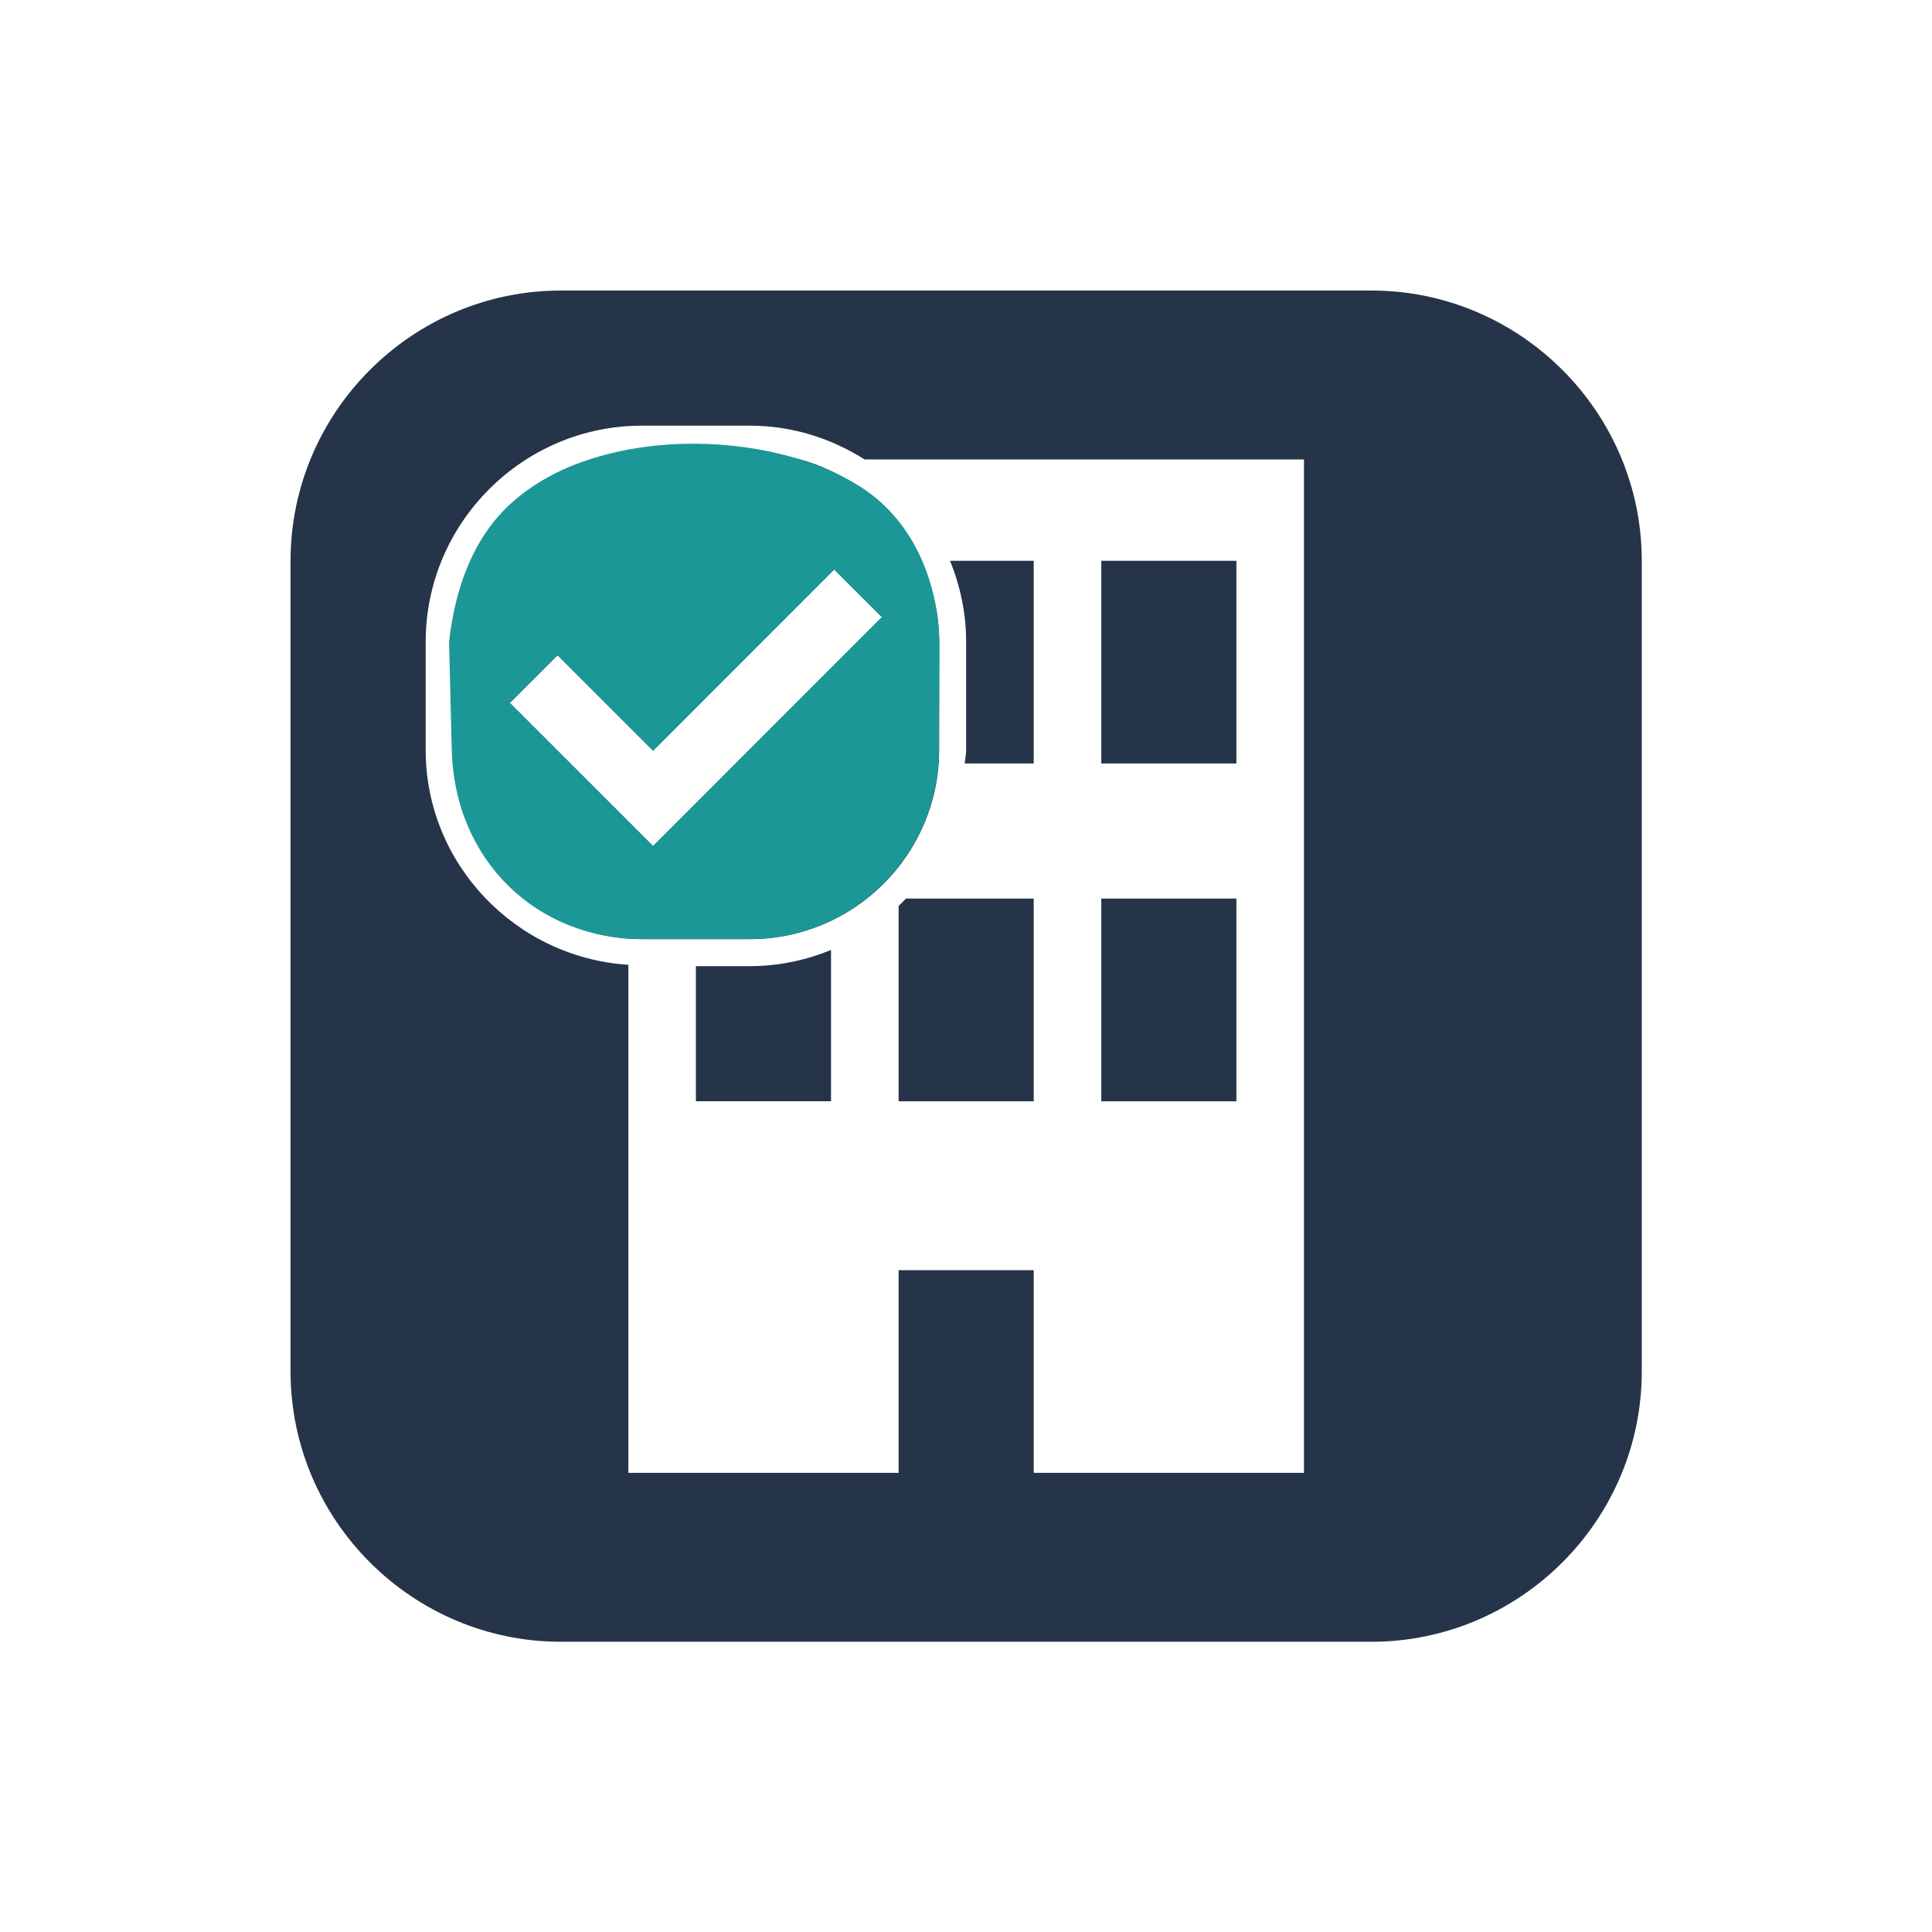 <?xml version="1.0" encoding="UTF-8" standalone="no"?>
<!-- Generator: Adobe Illustrator 16.0.0, SVG Export Plug-In . SVG Version: 6.00 Build 0)  -->

<svg
   xmlns:dc="http://purl.org/dc/elements/1.1/"
   xmlns:cc="http://creativecommons.org/ns#"
   xmlns:rdf="http://www.w3.org/1999/02/22-rdf-syntax-ns#"
   xmlns:svg="http://www.w3.org/2000/svg"
   xmlns="http://www.w3.org/2000/svg"
   xmlns:sodipodi="http://sodipodi.sourceforge.net/DTD/sodipodi-0.dtd"
   xmlns:inkscape="http://www.inkscape.org/namespaces/inkscape"
   version="1.1"
   id="Capa_1"
   x="0px"
   y="0px"
   width="200"
   height="200"
   viewBox="0 0 200 200"
   xml:space="preserve"
   sodipodi:docname="icon.svg"
   inkscape:version="0.92.3 (2405546, 2018-03-11)"><defs
   id="defs931" /><sodipodi:namedview
   pagecolor="#ffffff"
   bordercolor="#666666"
   borderopacity="1"
   objecttolerance="10"
   gridtolerance="10"
   guidetolerance="10"
   inkscape:pageopacity="0"
   inkscape:pageshadow="2"
   inkscape:window-width="2556"
   inkscape:window-height="1396"
   id="namedview929"
   showgrid="false"
   inkscape:zoom="2.8404826"
   inkscape:cx="92.595289"
   inkscape:cy="44.696151"
   inkscape:window-x="0"
   inkscape:window-y="20"
   inkscape:window-maximized="1"
   inkscape:current-layer="Capa_1" />

<g
   id="g898"
   transform="translate(0,93.952)">
</g>
<g
   id="g900"
   transform="translate(0,93.952)">
</g>
<g
   id="g902"
   transform="translate(0,93.952)">
</g>
<g
   id="g904"
   transform="translate(0,93.952)">
</g>
<g
   id="g906"
   transform="translate(0,93.952)">
</g>
<g
   id="g908"
   transform="translate(0,93.952)">
</g>
<g
   id="g910"
   transform="translate(0,93.952)">
</g>
<g
   id="g912"
   transform="translate(0,93.952)">
</g>
<g
   id="g914"
   transform="translate(0,93.952)">
</g>
<g
   id="g916"
   transform="translate(0,93.952)">
</g>
<g
   id="g918"
   transform="translate(0,93.952)">
</g>
<g
   id="g920"
   transform="translate(0,93.952)">
</g>
<g
   id="g922"
   transform="translate(0,93.952)">
</g>
<g
   id="g924"
   transform="translate(0,93.952)">
</g>
<g
   id="g926"
   transform="translate(0,93.952)">
</g>
<g
   id="g989"
   transform="translate(-1.255,1.255)"><g
     transform="matrix(1.319,0,0,1.319,31.333,28.822)"
     id="g896">
	<path
   inkscape:connector-curvature="0"
   id="path894"
   d="m 53.023,27.568 c 0,-2.25 -0.466,-4.392 -1.266,-6.359 h 6.568 v 15.907 h -5.414 c 0.026,-0.354 0.111,-0.693 0.111,-1.056 V 27.568 Z M 36.061,12.725 c 8.184,0 14.843,6.662 14.843,14.844 v 8.492 c 0,8.182 -6.659,14.843 -14.843,14.843 h -8.492 c -8.184,0 -14.843,-6.662 -14.843,-14.843 v -8.492 c 0,-8.182 6.659,-14.844 14.843,-14.844 z m 6.606,9.168 -14.213,14.221 -7.493,-7.492 -3.749,3.749 11.242,11.236 17.963,-17.971 z M 31.814,53.023 V 63.628 H 42.418 V 51.755 C 40.45,52.558 38.31,53.024 36.06,53.024 H 31.814 Z M 74.233,47.721 H 63.629 v 15.908 h 10.604 z m -26.511,0.578 v 15.33 H 58.326 V 47.721 H 48.299 c -0.19,0.197 -0.381,0.394 -0.577,0.578 z m 58.326,-27.09 v 63.629 c 0,11.666 -9.543,21.21 -21.21,21.21 H 21.209 C 9.543,106.048 0,96.504 0,84.838 V 21.209 C 0,9.543 9.543,0 21.209,0 h 63.628 c 11.668,0 21.211,9.543 21.211,21.209 z M 79.536,13.256 H 45.055 c -2.62,-1.654 -5.69,-2.651 -8.994,-2.651 h -8.492 c -9.329,0 -16.964,7.635 -16.964,16.964 v 8.492 c 0,8.963 7.079,16.295 15.907,16.857 v 39.875 h 21.21 V 76.885 h 10.604 v 15.907 h 21.21 z m -5.303,7.953 H 63.629 v 15.907 h 10.604 z"
   style="fill:#253449;fill-opacity:1" />
</g><path
     sodipodi:nodetypes="csssscsscccccccc"
     inkscape:connector-curvature="0"
     id="path894-5"
     d="m 98.504,65.155 -0.044,11.22 c -0.042,10.789 -8.781,19.573 -19.573,19.573 H 67.688 c -10.823,0 -19.379,-8.084 -19.667,-19.573 L 47.741,65.177 c 0.562,-4.981 2.076,-9.264 4.679,-12.486 7.939,-9.828 27.461,-10.095 37.787,-3.633 5.376,3.364 8.094,9.448 8.297,16.097 z M 87.598,57.692 68.855,76.446 58.974,66.566 54.03,71.51 68.855,86.327 92.543,62.628 Z"
     style="fill:#1c9797;fill-opacity:1;stroke-width:1.319" /></g></svg>